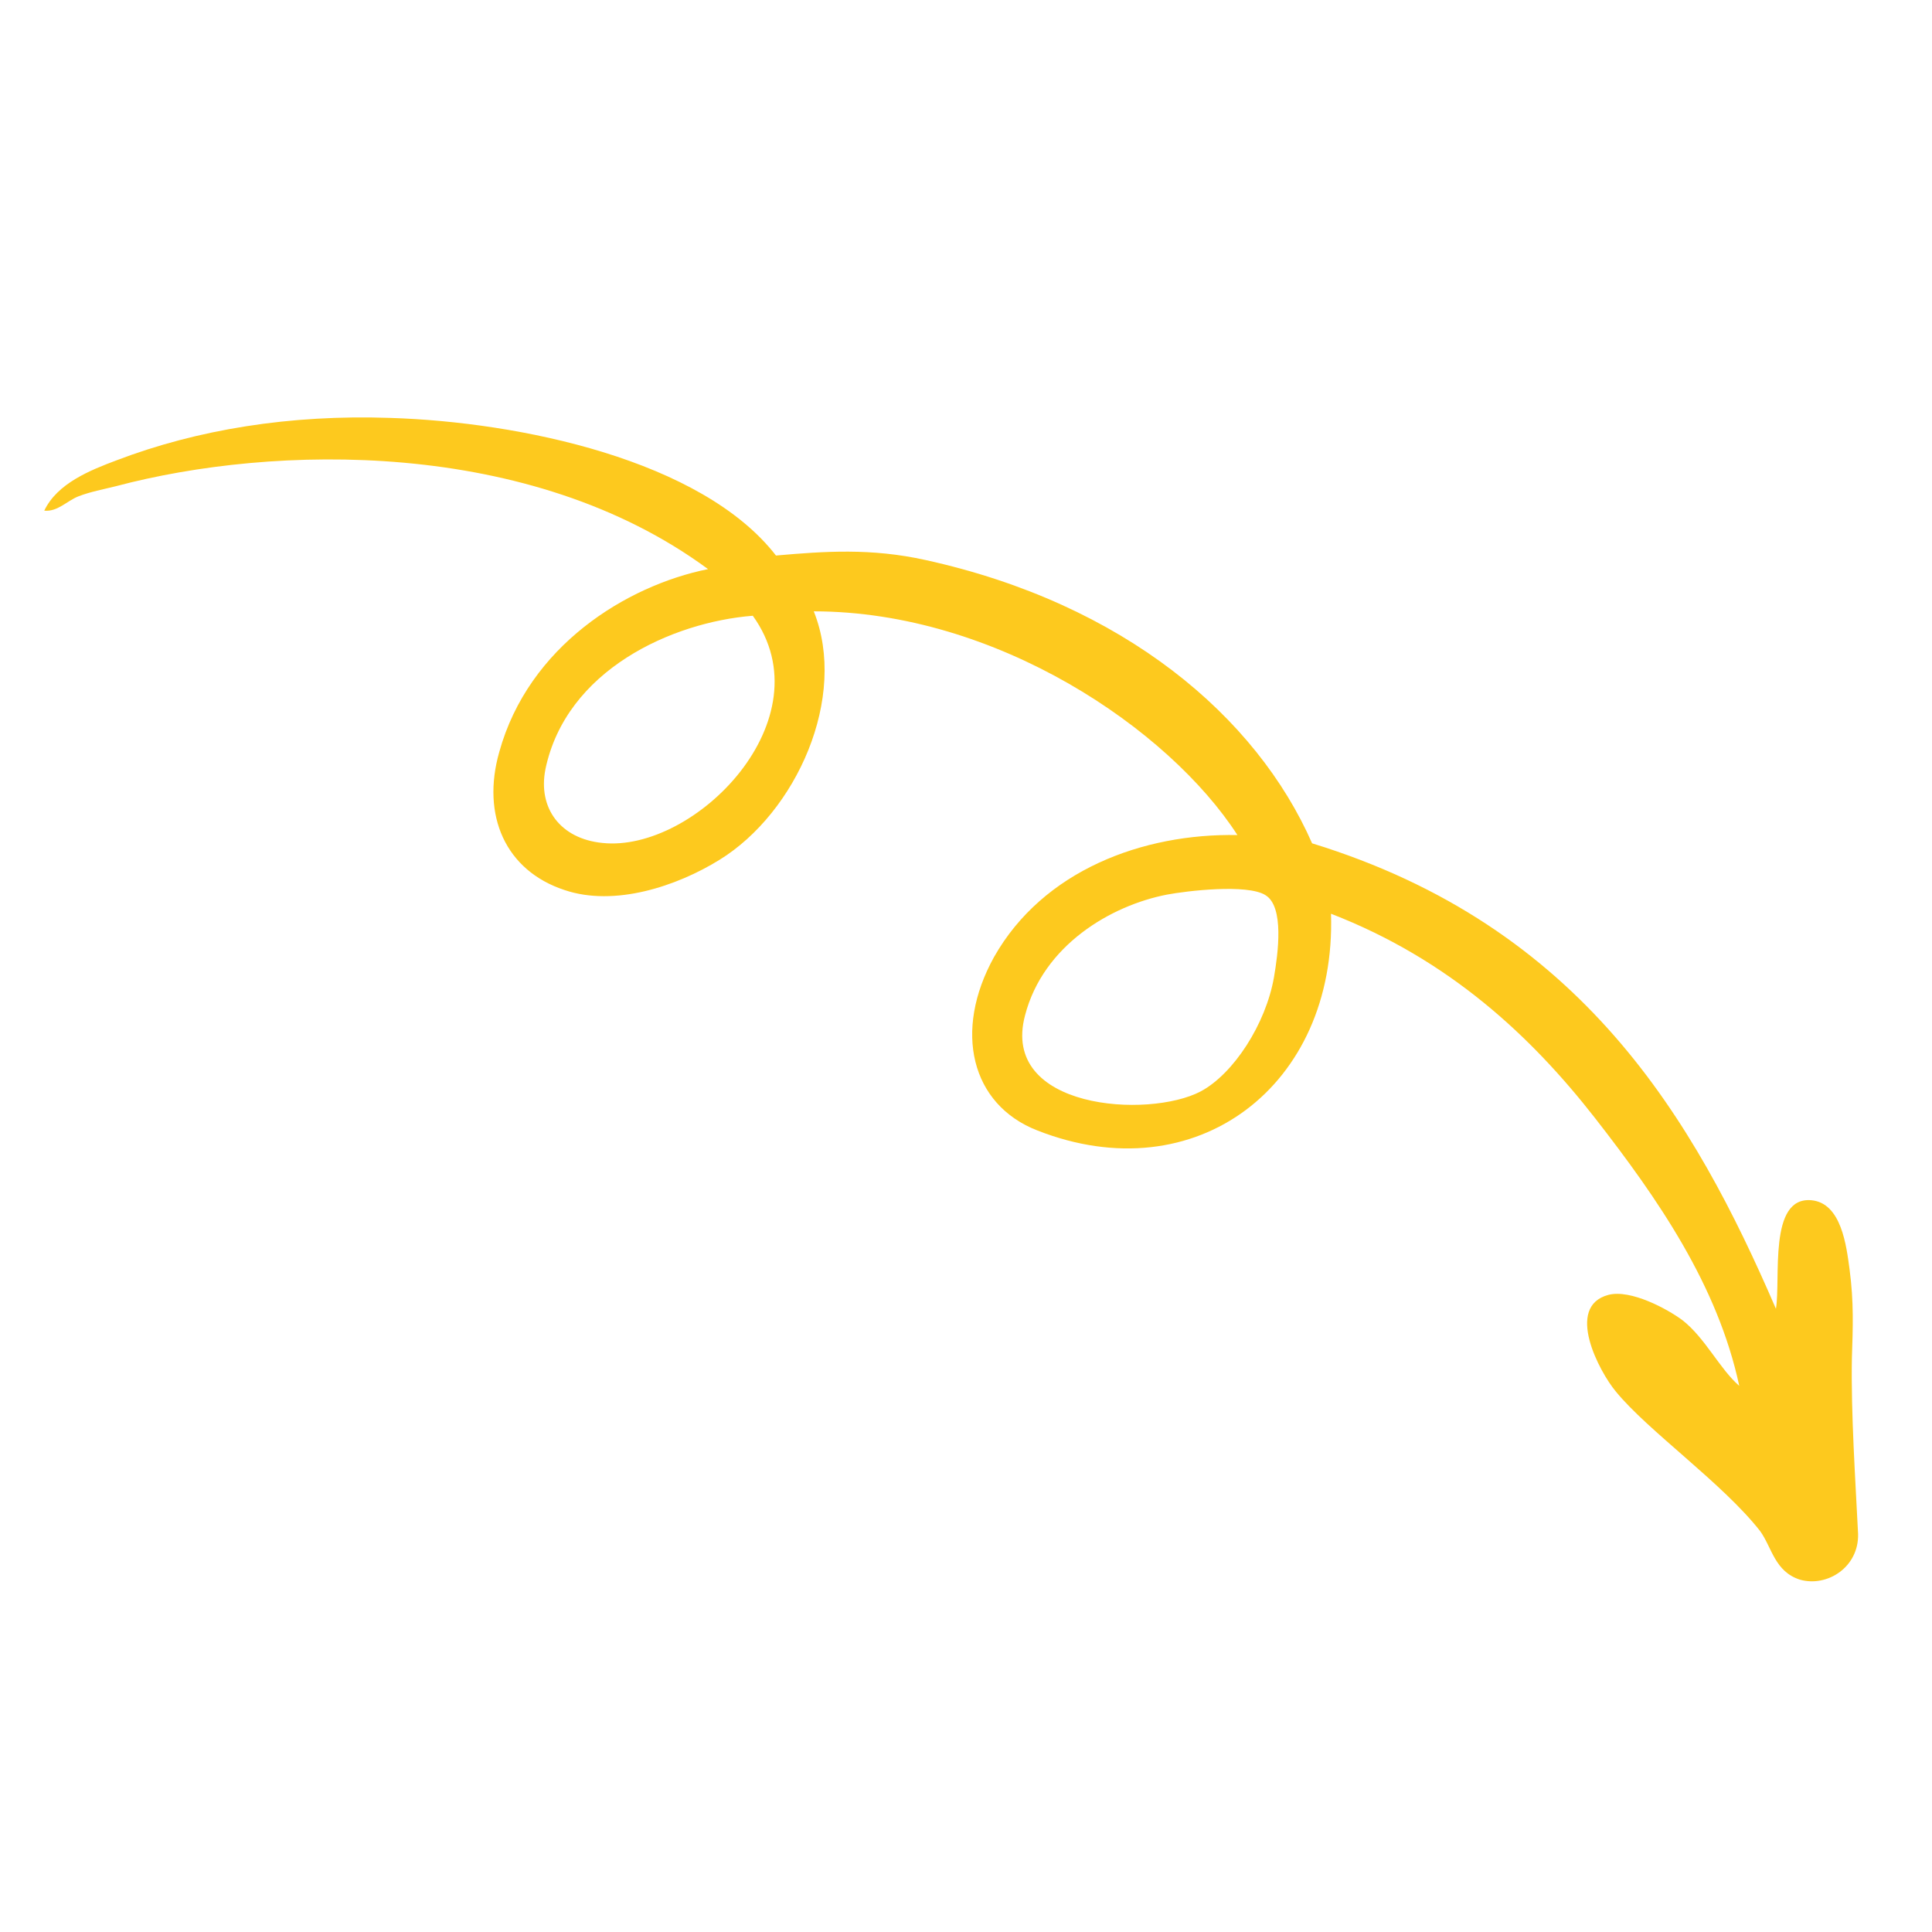 <?xml version="1.0" encoding="UTF-8"?><svg id="Layer_1" xmlns="http://www.w3.org/2000/svg" viewBox="0 0 512 512"><defs><style>.cls-1{fill:#fdc91e;fill-rule:evenodd;}</style></defs><path class="cls-1" d="m460.92,367.27c-5.71-26.63-21.46-49.47-38.26-71.02-16.81-21.53-38.52-41.94-69.93-54.1,1.46,45.6-35.77,74-77.85,57.42-17.55-6.84-22.32-26.33-11.45-45.95,12.95-22.91,39.4-32.81,64.5-32.32-18.14-28.11-63.87-59.26-112.27-59.29,9.11,22.78-4.63,53.28-24.96,65.84-11.42,7.07-27.87,12.48-41.06,8.03-15.73-5.16-22.11-19.83-17.33-36.6,7.77-28.06,33.67-44.09,55.33-48.46-47.21-34.79-115.15-33.05-156.85-21.99-3.46.86-6.85,1.49-9.94,2.68-3.09,1.18-5.54,4.16-9.12,3.82,3.45-7.27,12.24-10.74,19.18-13.35,21.36-8.14,45.9-12.15,72.48-11.23,34.34,1.06,82.62,11.15,102.25,36.47,12.94-1.13,25.12-2.01,39.59,1.18,52.68,11.58,87.74,41.52,102.49,75.09,71.51,21.99,101.22,73.12,122.92,123.35,1.33-7.89-2.08-29.73,9.35-28.77,8.06.7,9.34,12.3,10.16,18.28,1.16,8.82.89,15.4.62,23.57-.26,14.61.93,32.16,1.64,46.57.25,8.8-8.17,14.19-15.39,12.14-6.73-2.14-7.43-8.54-10.56-12.87-9.92-12.69-29.81-26.61-38.3-37.06-4.27-5.12-13.56-22.45-1.9-25.55,5.94-1.52,15.67,3.77,19.64,6.74,6,4.7,9.86,12.91,15.01,17.37h0Zm-125.59-130.07h0c-4.88-3-20.79-1.12-26.12-.11-14.82,2.89-32.72,13.39-37.56,31.98-6.65,24.95,32.78,27.45,46.57,20.15,8.67-4.64,17.23-17.8,19.4-30.26,1.05-6.12,2.81-18.71-2.29-21.75h0Zm-190.8-33.26h0c-1.99,10.21,3.95,18.33,15.1,19.45,24.49,2.62,59.59-32.81,39.87-60.21-21.36,1.7-49.51,14.33-54.98,40.77h0Z"/></svg>